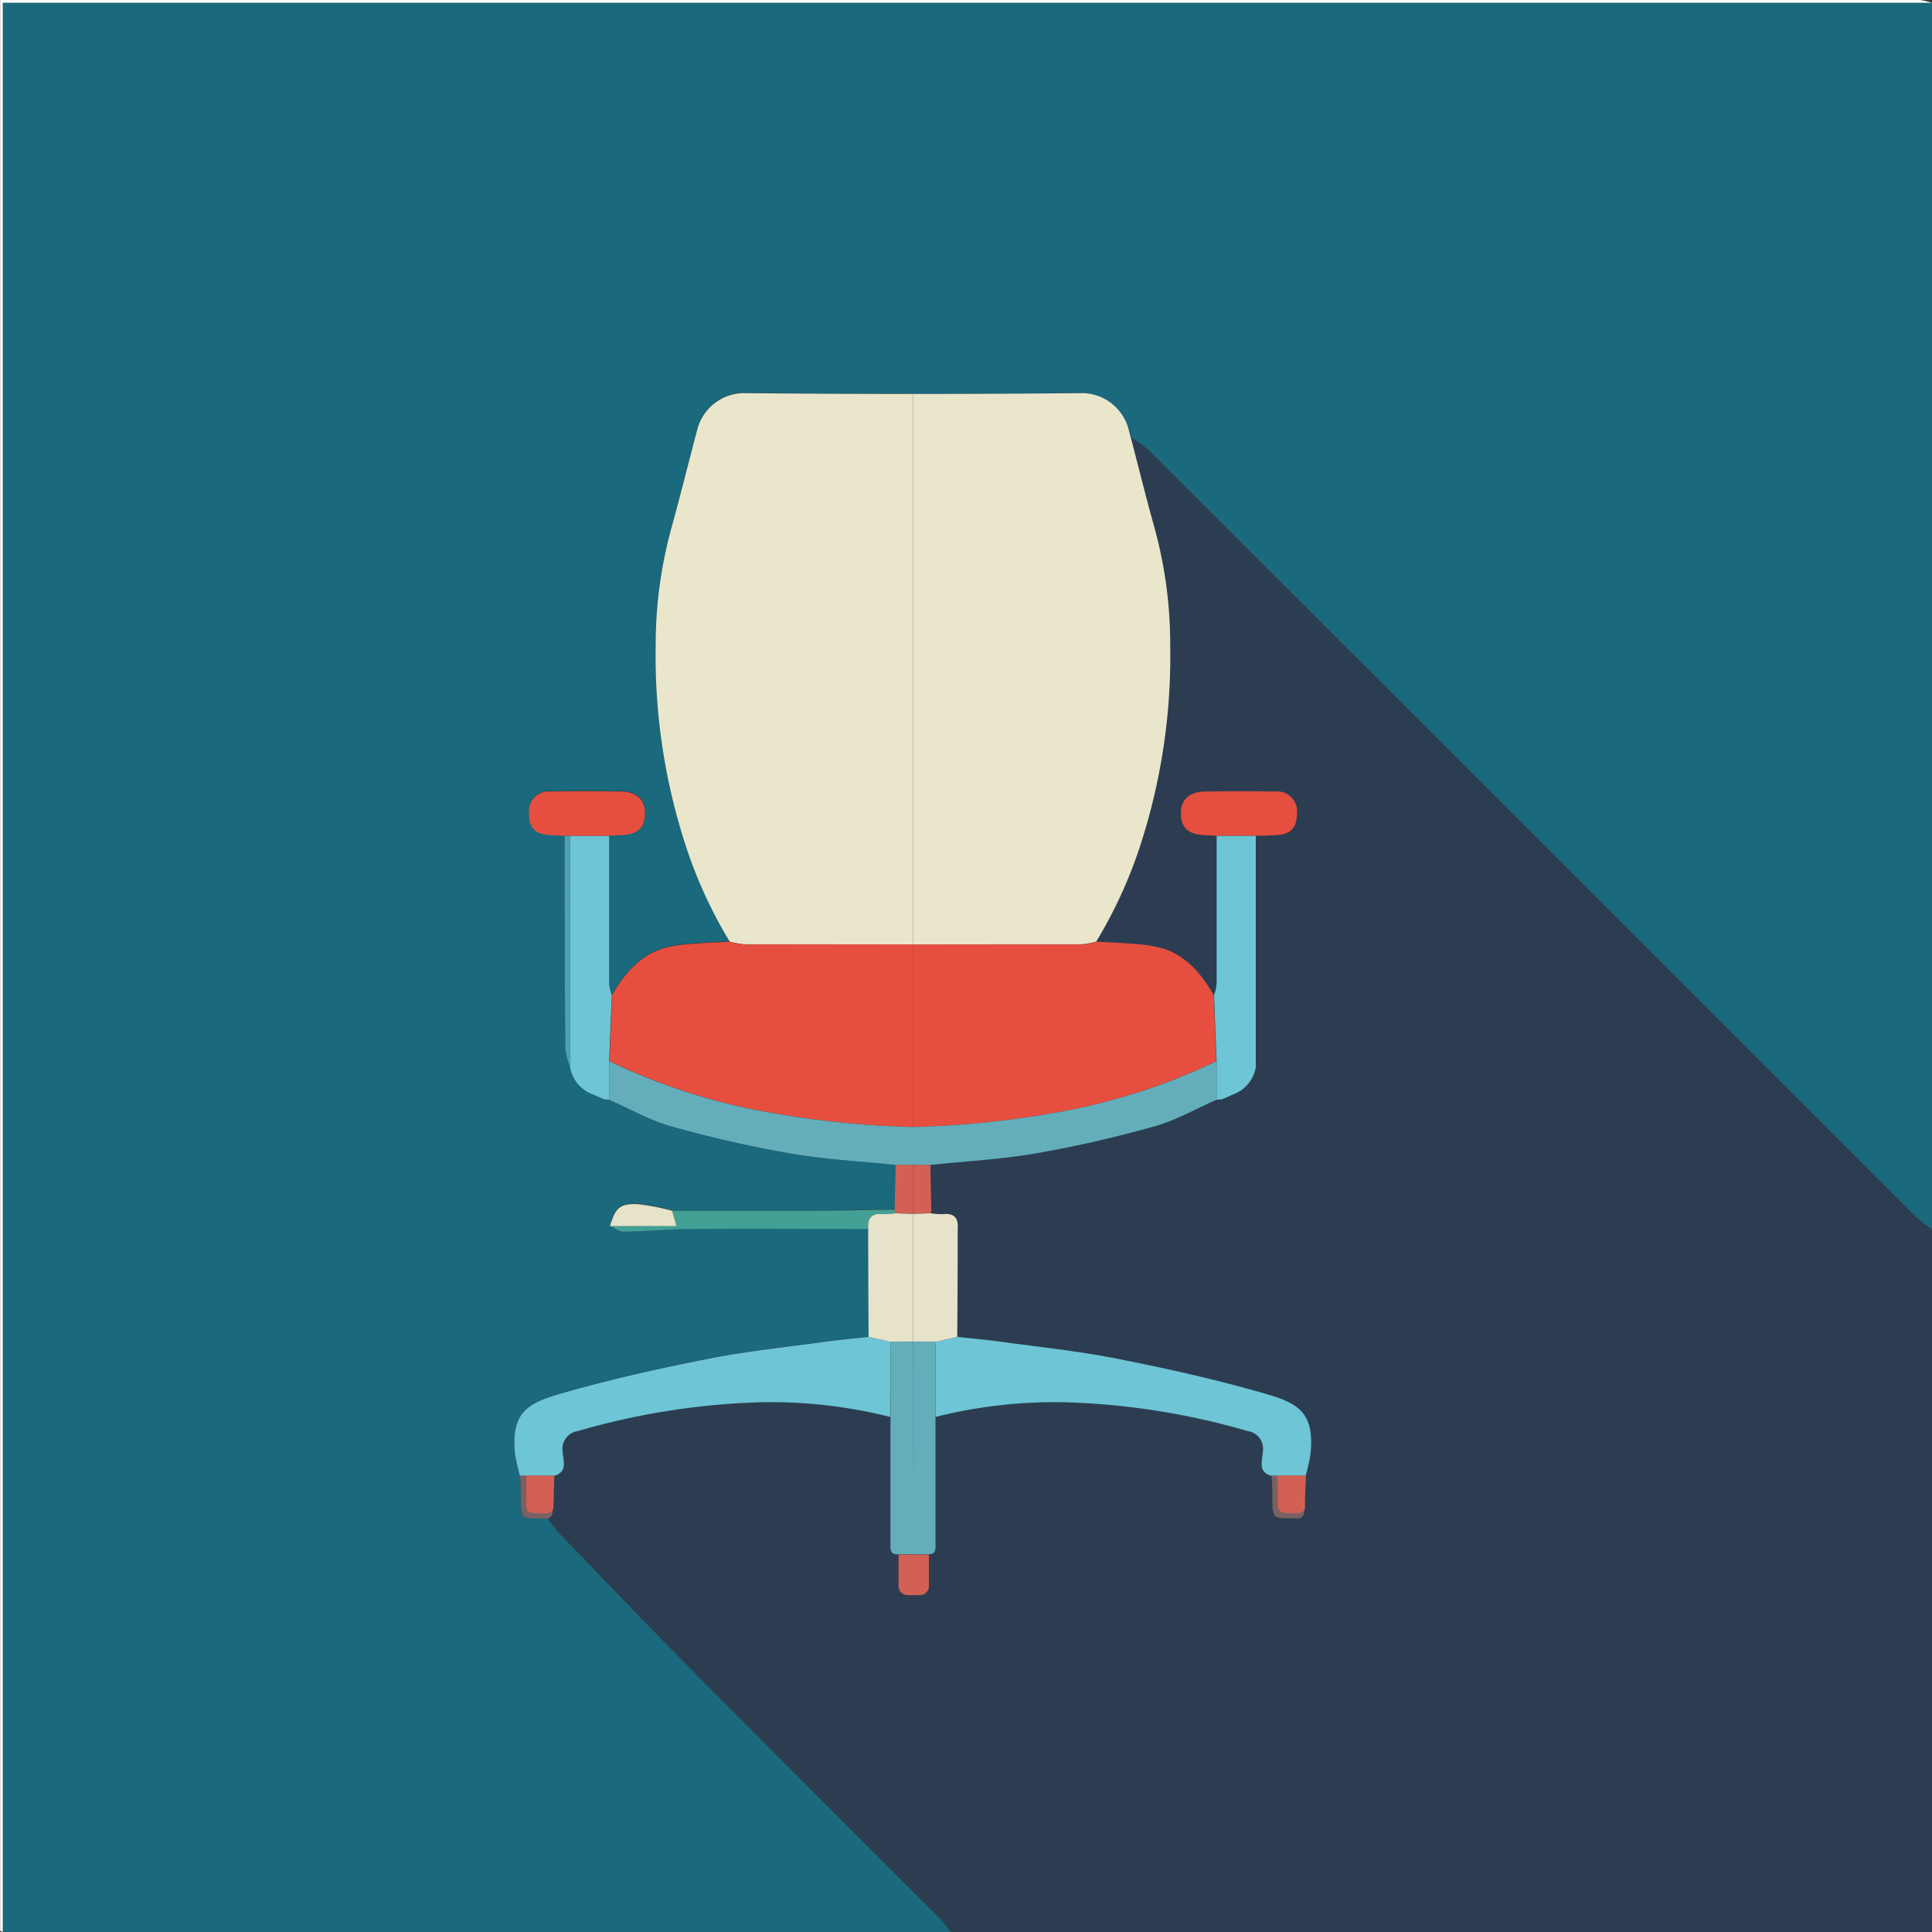 <svg id="Layer_1" data-name="Layer 1" xmlns="http://www.w3.org/2000/svg" viewBox="0 0 300 300"><rect x="0" y="0" width="300" height="300" fill="#333333" stroke="none"/><defs><style>.cls-1{fill:#2c3d51;}.cls-2{fill:#1a697c;}.cls-3{fill:#fefefe;}.cls-4{fill:#42a094;}.cls-5{fill:#e6e3ca;}.cls-6{fill:#519fb4;}.cls-7{fill:#64aebc;}.cls-8{fill:none;}.cls-9{fill:#eae6cc;}.cls-10{fill:#e64f3f;}.cls-11{fill:#6dc5d5;}.cls-12{fill:#d26054;}.cls-13{fill:#7b6163;}</style></defs><path class="cls-1" d="M297.5,189q-56.13-56.1-112.25-112.2l5.58-9.39-21-14.5L150,54.08,141.76,56v186.8l-2-.27c-.08-.39-.16-.78-.22-1.17-1.49.12-1.27-1-1.27-1.86q0-9.75,0-19.51a76.19,76.19,0,0,0-20-2.28,113,113,0,0,0-28.47,4.47,2.79,2.79,0,0,0-2.38,3.18c0,1.3.88,3.13-1.29,3.77-.06,1.94-1,2.7-1,4.64-.28.29.29,1.75,0,2a26.36,26.36,0,0,0,1.83,2.35c6.32,6.56,12.61,13.15,19,19.62q20,20.18,40.15,40.25c.59.6,1.06,1.31,1.59,2H300V190.87A23.56,23.56,0,0,1,297.5,189Z" transform="translate(0 0)"/><path class="cls-2" d="M147.65,300H.43V.43H300V190.87a23.56,23.56,0,0,1-2.5-1.91Q238,129.45,178.42,69.94A18.21,18.21,0,0,0,175.7,68c-.93-3.78-3.28-7.08-8.77-7-17.19.24-34.38.16-51.57,0a7.55,7.55,0,0,0-7.06,5.55c-1.39,5.2-2.66,10.43-4.11,15.62a68.79,68.79,0,0,0-2.38,18,94.93,94.93,0,0,0,4.29,29.92,71.56,71.56,0,0,0,7.2,16.07c-1.9.1-3.81.16-5.7.33a22.21,22.21,0,0,0-4.56.68c-3.76,1.18-6.11,4-8,7.29a8.32,8.32,0,0,1-.4-1.8c0-7.65,0-15.3,0-22.95.56,0,1.13-.07,1.7-.09,2.66-.07,3.83-1.12,3.83-3.42,0-2.1-1.3-3.33-3.76-3.36-3.62-.06-7.25-.07-10.87,0a3.07,3.07,0,0,0-3.38,3.44c0,2.27,1,3.25,3.41,3.33l2.13.09c0,11,0,22,.07,33a12,12,0,0,0,.75,2.91A5.44,5.44,0,0,0,92,169.92l1.75.77.84.07c3.2,1.4,6.29,3.19,9.63,4.12a184.1,184.1,0,0,0,18.4,4.2c5.43.94,11,1.23,16.45,1.8-.05,2.3-.09,4.6-.14,6.9-3.91.05-7.82.13-11.74.15-7.61,0-15.22,0-22.83,0a35.34,35.34,0,0,0-5.22-1c-2.86-.15-3.55.52-4.41,3.39.7.31,1.4.91,2.08.9,3.63-.07,7.24-.4,10.86-.42,9-.06,18.1,0,27.15,0l.07,16.75c-2.25.25-4.51.44-6.76.75-6,.83-12.09,1.45-18.05,2.63-7.62,1.5-15.24,3.19-22.7,5.34-5.12,1.48-8.1,2.69-7.39,9.5a28.38,28.38,0,0,0,.76,3.35c0,.78.11,1.55.1,2.33,0,5.1,0,4.11,4.21,4.32a26.36,26.36,0,0,0,1.83,2.35c6.32,6.56,12.61,13.15,19,19.62q20,20.18,40.15,40.25C146.65,298.63,147.12,299.34,147.65,300Z" transform="translate(0 0)"/><path class="cls-3" d="M300,.43H.43V300c-.14-.07-.4-.14-.41-.22,0-.56,0-1.14,0-1.71V0Q149,0,298.07,0A9.36,9.36,0,0,1,300,.43Z" transform="translate(0 0)"/><path class="cls-4" d="M139,188.4a10.07,10.07,0,0,1-1.89.13c-1.78-.19-2.43.64-2.3,2.31-9,0-18.1-.07-27.15,0-3.62,0-7.23.35-10.86.42-.68,0-1.38-.59-2.08-.9H105l-.69-2.38c7.61,0,15.22,0,22.83,0,3.92,0,7.83-.1,11.74-.15C138.94,188,139,188.19,139,188.4Z" transform="translate(0 0)"/><path class="cls-5" d="M104.35,188l.69,2.38H94.72c.86-2.87,1.55-3.54,4.41-3.39A35.34,35.34,0,0,1,104.35,188Z" transform="translate(0 0)"/><path class="cls-6" d="M87.68,129.78h.85l0,35.94a12,12,0,0,1-.75-2.91C87.68,151.8,87.69,140.79,87.68,129.78Z" transform="translate(0 0)"/><path class="cls-7" d="M92,169.92l1.75.77Z" transform="translate(0 0)"/><path class="cls-8" d="M141.76,180.87l4.19,0-4.19,0Z" transform="translate(0 0)"/><path class="cls-8" d="M141.76,208.34l3.7,0-3.7,0Z" transform="translate(0 0)"/><path class="cls-8" d="M141.76,208.34h0l-3.49,0-3.39-.78,3.39.78Z" transform="translate(0 0)"/><path class="cls-9" d="M141.76,146.65V61.17q-13.2,0-26.4-.13a7.55,7.55,0,0,0-7.06,5.55c-1.39,5.2-2.66,10.43-4.11,15.62a68.79,68.79,0,0,0-2.38,18,94.93,94.93,0,0,0,4.29,29.92,71.56,71.56,0,0,0,7.2,16.07,11.33,11.33,0,0,0,2.21.42Z" transform="translate(0 0)"/><path class="cls-10" d="M141.76,175V146.65H115.51a11.33,11.33,0,0,1-2.21-.42c-1.9.1-3.81.16-5.7.33a22.21,22.21,0,0,0-4.56.68c-3.76,1.18-6.11,4-8,7.29l-.39,10.24a95.23,95.23,0,0,0,24.41,7.9A147.56,147.56,0,0,0,141.76,175Z" transform="translate(0 0)"/><path class="cls-7" d="M119,172.67a95.23,95.23,0,0,1-24.41-7.9q0,3,0,6c3.2,1.4,6.29,3.19,9.63,4.12a184.1,184.1,0,0,0,18.4,4.2c5.43.94,11,1.23,16.45,1.8h2.7V175A147.56,147.56,0,0,1,119,172.67Z" transform="translate(0 0)"/><path class="cls-11" d="M138.27,208.37l-3.39-.78c-2.25.25-4.51.44-6.76.75-6,.83-12.09,1.45-18.05,2.63-7.62,1.5-15.24,3.19-22.7,5.34-5.12,1.48-8.1,2.69-7.39,9.5a28.38,28.38,0,0,0,.76,3.35l.92,0h4.42c2.17-.64,1.34-2.47,1.29-3.77a2.79,2.79,0,0,1,2.38-3.18,113,113,0,0,1,28.47-4.47,76.19,76.19,0,0,1,20,2.28h0C138.24,216.12,138.26,212.24,138.27,208.37Z" transform="translate(0 0)"/><path class="cls-5" d="M141.76,208.34V188.47L139,188.4a10.07,10.07,0,0,1-1.89.13c-1.78-.19-2.43.64-2.3,2.31q0,8.37.07,16.75l3.39.78Z" transform="translate(0 0)"/><path class="cls-11" d="M95,154.52a8.1,8.1,0,0,1-.4-1.79c0-7.65,0-15.3,0-22.95H88.53l0,35.94A5.44,5.44,0,0,0,92,169.92l1.75.77.84.07q0-3,0-6Z" transform="translate(0 0)"/><path class="cls-10" d="M100.15,126.27c0-2.1-1.3-3.33-3.76-3.36-3.62-.06-7.25-.07-10.87,0a3.07,3.07,0,0,0-3.38,3.44c0,2.27,1,3.25,3.41,3.33l2.13.09h6.94c.56,0,1.13-.07,1.7-.09C99,129.62,100.15,128.57,100.15,126.27Z" transform="translate(0 0)"/><path class="cls-12" d="M141.76,180.87h-2.7c-.05,2.3-.09,4.6-.14,6.9,0,.21.05.41.08.62l2.76.07Z" transform="translate(0 0)"/><path class="cls-12" d="M141.76,188.47,139,188.4l2.76.07Z" transform="translate(0 0)"/><path class="cls-13" d="M81.66,229.13h0l-.92,0,.92,0Z" transform="translate(0 0)"/><path class="cls-7" d="M141.76,208.34l-3.49,0c0,3.87,0,7.75,0,11.63q0,9.75,0,19.51c0,.89-.22,2,1.27,1.86h2.26Z" transform="translate(0 0)"/><path class="cls-7" d="M138.23,220h0c0-3.88,0-7.76,0-11.63C138.26,212.24,138.24,216.12,138.23,220Z" transform="translate(0 0)"/><path class="cls-12" d="M81.66,229.13h0Z" transform="translate(0 0)"/><path class="cls-8" d="M150.13,182.48l-4.18,0,4.18,0Z" transform="translate(0 0)"/><path class="cls-8" d="M150.13,210l-3.69,0,3.69,0Z" transform="translate(0 0)"/><path class="cls-8" d="M141.76,208.34h0l3.5,0,3.38-.78-3.38.78Z" transform="translate(0 0)"/><path class="cls-9" d="M141.76,146.65V61.17q13.2,0,26.4-.13a7.55,7.55,0,0,1,7.07,5.55c1.39,5.2,2.65,10.43,4.11,15.62a68.36,68.36,0,0,1,2.37,18,94.92,94.92,0,0,1-4.28,29.92,72,72,0,0,1-7.2,16.07,11.47,11.47,0,0,1-2.21.42Z" transform="translate(0 0)"/><path class="cls-10" d="M141.76,175V146.65H168a11.47,11.47,0,0,0,2.21-.42c1.9.1,3.81.16,5.7.33a22.31,22.31,0,0,1,4.56.68c3.76,1.18,6.11,4,8,7.29l.38,10.24a95.16,95.16,0,0,1-24.4,7.9A147.56,147.56,0,0,1,141.76,175Z" transform="translate(0 0)"/><path class="cls-7" d="M164.5,172.67a95.16,95.16,0,0,0,24.4-7.9q0,3,0,6c-3.2,1.4-6.29,3.19-9.62,4.12a184.1,184.1,0,0,1-18.4,4.2c-5.43.94-11,1.23-16.45,1.8h-2.71V175A147.56,147.56,0,0,0,164.5,172.67Z" transform="translate(0 0)"/><path class="cls-11" d="M145.26,208.37l3.38-.78c2.26.25,4.52.44,6.76.75,6,.83,12.1,1.45,18,2.63,7.63,1.5,15.25,3.19,22.71,5.34,5.12,1.48,8.1,2.69,7.38,9.5a28.33,28.33,0,0,1-.75,3.35l-.92,0h-4.42c-2.18-.64-1.35-2.47-1.3-3.77a2.78,2.78,0,0,0-2.38-3.18,112.87,112.87,0,0,0-28.46-4.47,76.19,76.19,0,0,0-20,2.28h0C145.29,216.12,145.27,212.24,145.26,208.37Z" transform="translate(0 0)"/><path class="cls-5" d="M141.76,208.34V188.47l2.77-.07a10,10,0,0,0,1.88.13c1.78-.19,2.44.64,2.3,2.31q0,8.37-.07,16.75l-3.38.78Z" transform="translate(0 0)"/><path class="cls-11" d="M188.52,154.52a8.1,8.1,0,0,0,.4-1.79c0-7.65,0-15.3,0-22.95H195l0,35.94a5.46,5.46,0,0,1-3.49,4.21l-1.75.77-.85.07q0-3,0-6Z" transform="translate(0 0)"/><path class="cls-10" d="M183.37,126.27c0-2.1,1.31-3.33,3.77-3.36,3.62-.06,7.24-.07,10.87,0a3.06,3.06,0,0,1,3.37,3.44c0,2.27-1,3.25-3.41,3.33l-2.12.09h-6.94c-.57,0-1.13-.07-1.7-.09C184.55,129.62,183.38,128.57,183.37,126.27Z" transform="translate(0 0)"/><path class="cls-12" d="M141.76,180.87h2.71q.06,3.45.14,6.9c0,.21-.05.41-.08.62l-2.77.07Z" transform="translate(0 0)"/><path class="cls-12" d="M141.76,188.47l2.77-.07-2.77.07Z" transform="translate(0 0)"/><path class="cls-13" d="M198.39,230.61c0-.49,0-1,0-1.48h0l-.92,0c0,.78.11,1.55.1,2.33-.05,5.1,0,4.11,4.22,4.32.88-.4.66-1,.88-1.83C198,233.87,198.41,235.72,198.39,230.61Z" transform="translate(0 0)"/><path class="cls-13" d="M201.87,229.13h0l.92,0-.92,0Z" transform="translate(0 0)"/><path class="cls-7" d="M141.76,208.34l3.5,0c0,3.87,0,7.75,0,11.63q0,9.75,0,19.51c0,.89.22,2-1.28,1.86h-2.26Z" transform="translate(0 0)"/><path class="cls-7" d="M145.3,220h0c0-3.88,0-7.76,0-11.63C145.27,212.24,145.29,216.12,145.3,220Z" transform="translate(0 0)"/><path class="cls-12" d="M198.39,230.61c0,4.72-.35,4.34,3.25,4.33a1,1,0,0,0,1-1c0-1.62.09-3.23.14-4.84h-4.42C198.38,229.63,198.39,230.12,198.39,230.61Z" transform="translate(0 0)"/><path class="cls-12" d="M201.87,229.13h0Z" transform="translate(0 0)"/><path class="cls-13" d="M81.68,230.64c0-.49,0-1,0-1.48h0l-.92,0c0,.78.11,1.56.1,2.33,0,5.11,0,4.12,4.21,4.33.88-.41.67-1,.88-1.84C81.29,233.9,81.69,235.74,81.68,230.64Z" transform="translate(0 0)"/><path class="cls-12" d="M81.68,230.64c0,4.71-.36,4.33,3.25,4.33a1,1,0,0,0,1-1l.15-4.84H81.66C81.67,229.65,81.68,230.15,81.68,230.64Z" transform="translate(0 0)"/><path class="cls-12" d="M139.53,241.38h4.71a0,0,0,0,1,0,0v4.92a1.39,1.39,0,0,1-1.39,1.39h-1.93a1.39,1.39,0,0,1-1.39-1.39v-4.92A0,0,0,0,1,139.53,241.38Z"/></svg>
